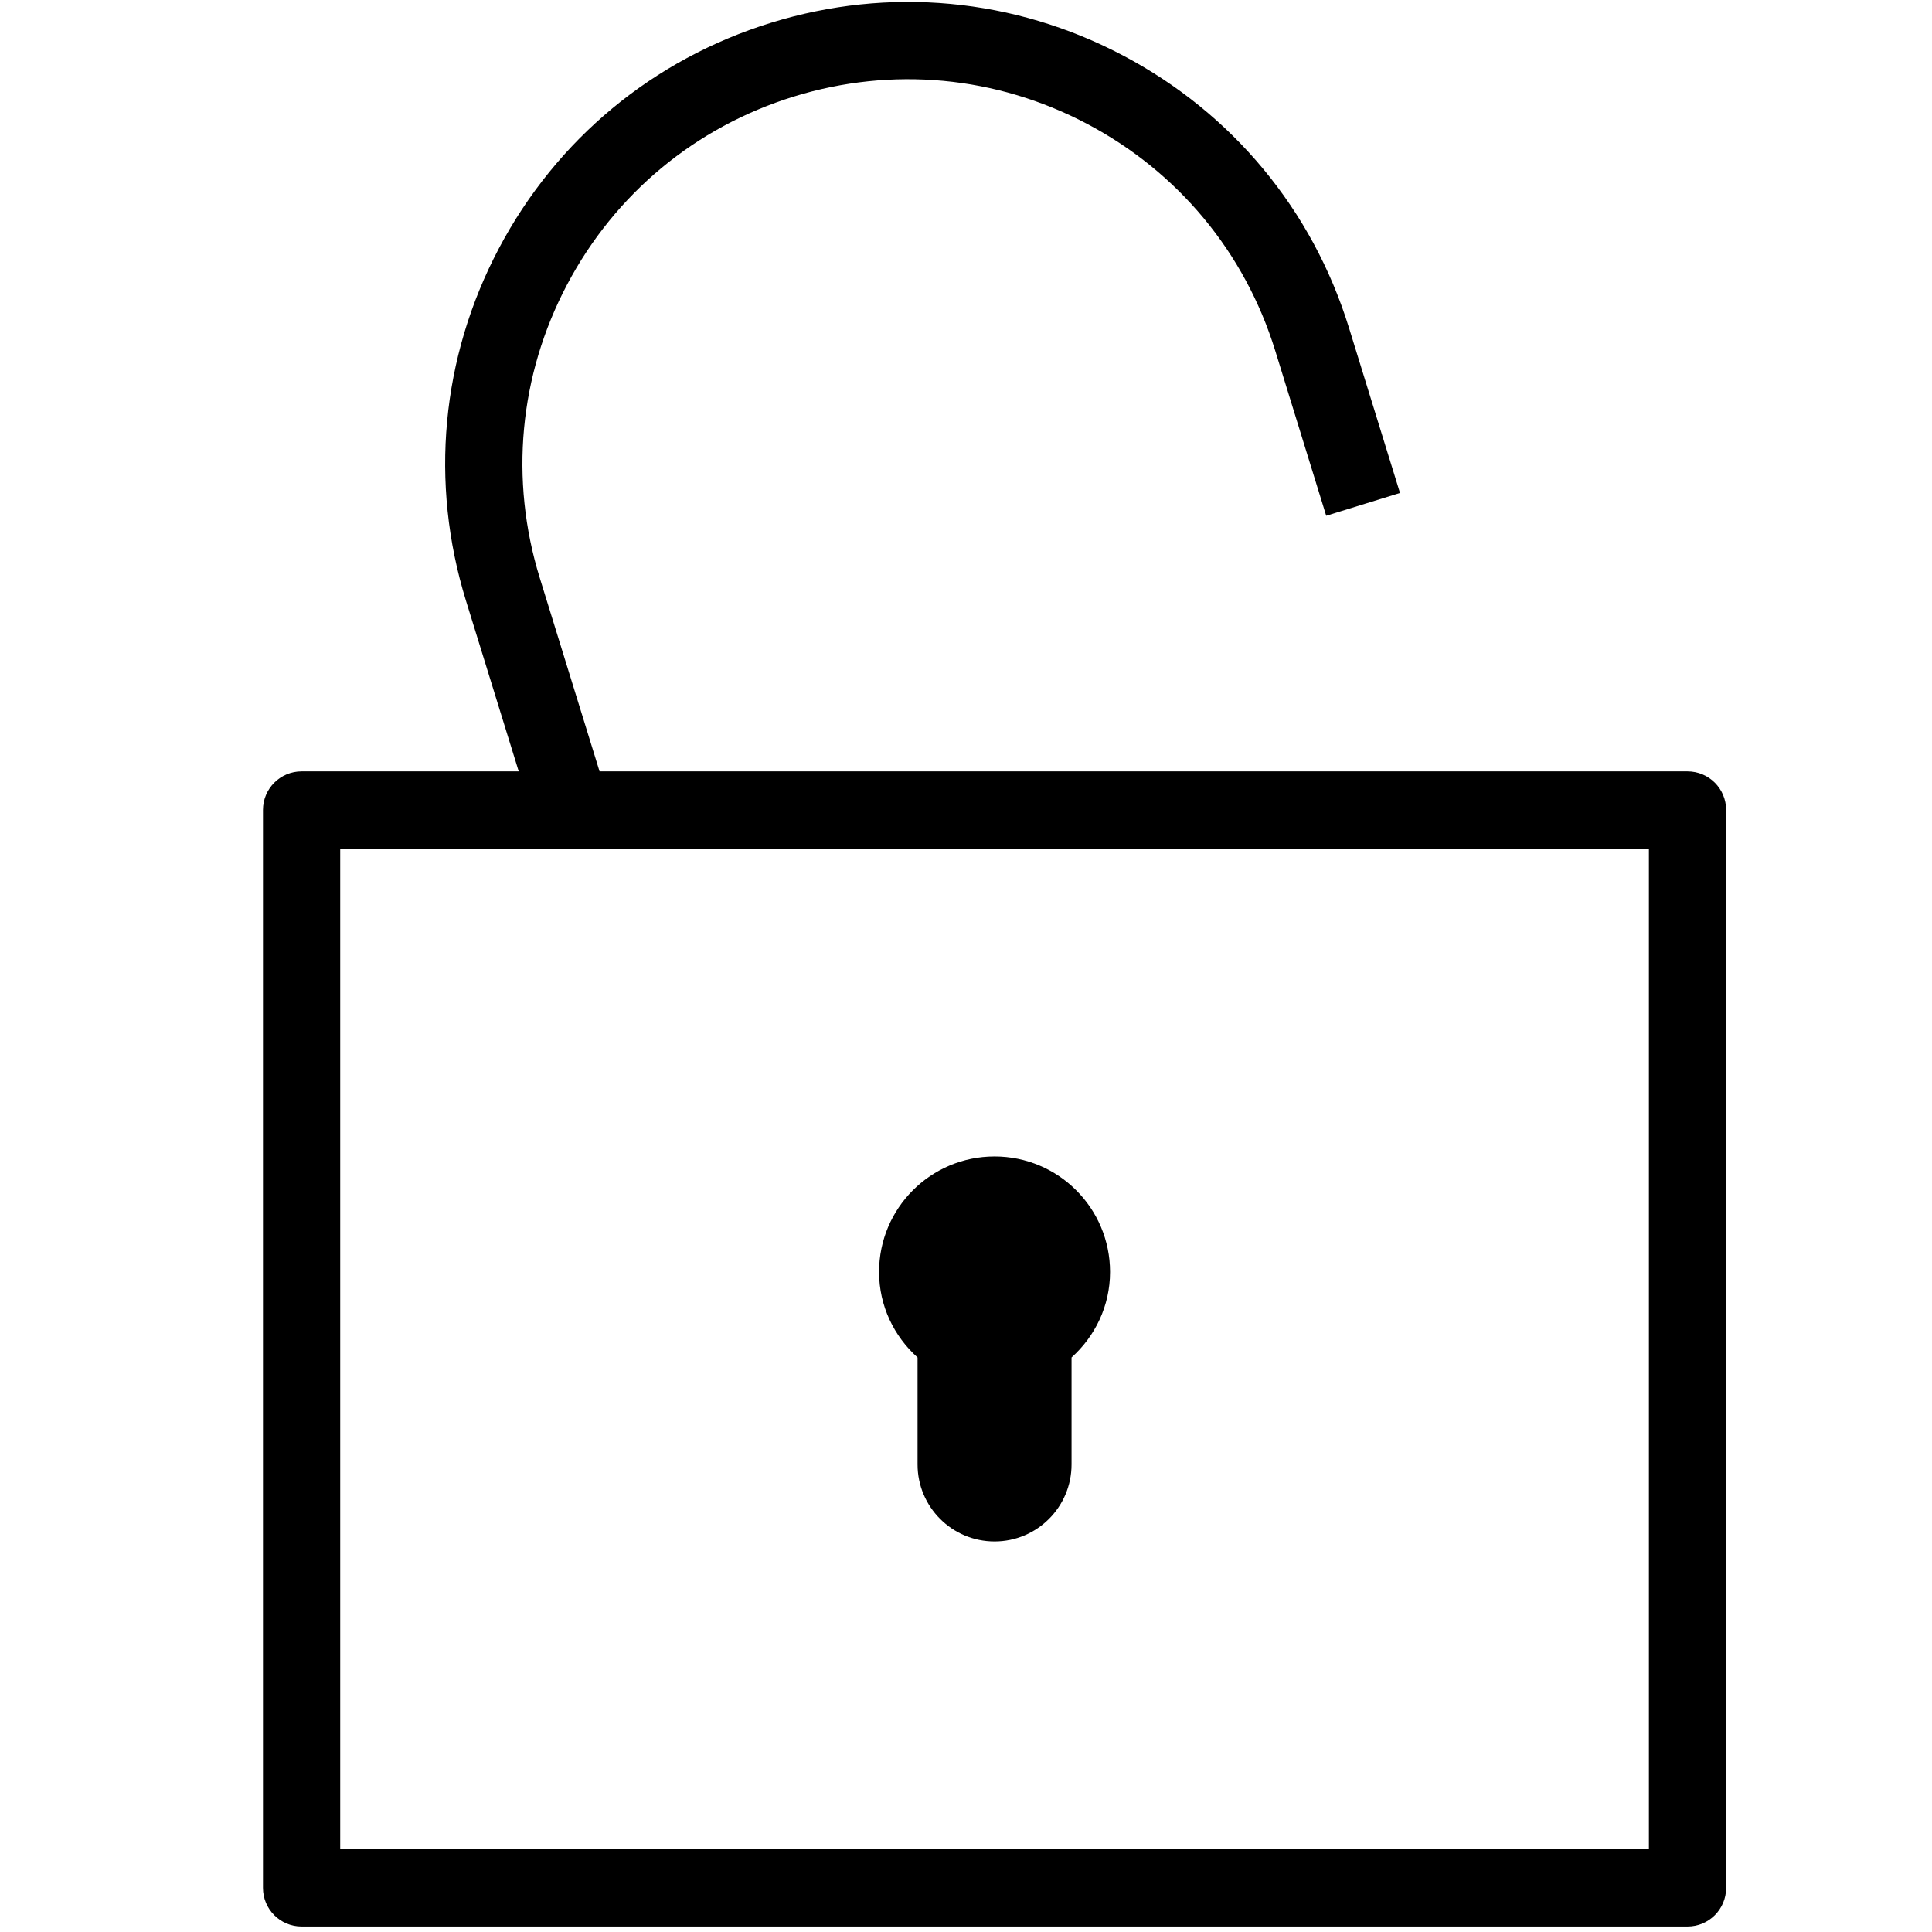<?xml version="1.0" encoding="UTF-8"?>
<svg viewBox="0 0 1024 1024">
    <path
        d="M894.42 408.845l-576.643 0c-8.453-27.363-26.463-85.589-31.692-102.546-16.086-52.066-10.939-107.283 14.49-155.461s68.111-83.573 120.177-99.67c52.066-16.086 107.283-10.949 155.461 14.49 48.187 25.429 83.573 68.111 99.67 120.167 4.4 14.285 27.036 87.534 27.036 87.534l39.111-12.075c0 0-22.636-73.248-27.036-87.534-19.32-62.514-61.818-113.761-119.676-144.296-57.847-30.535-124.137-36.706-186.651-17.386s-113.751 61.818-144.286 119.665-36.716 124.137-17.406 186.641c4.554 14.746 18.767 60.743 27.957 90.471l-115.081 0c-11.308 0-20.466 9.159-20.466 20.466l0 571.332c0 11.308 9.159 20.466 20.466 20.466l734.57 0c11.308 0 20.466-9.159 20.466-20.466l0-571.332C914.886 418.003 905.727 408.845 894.42 408.845zM873.954 980.177l-693.638 0 0-530.4 693.638 0L873.954 980.177z">
    </path>
    <path
        d="M588.349 674.167c0 18.061-7.972 34.137-20.405 45.332l0 56.691c0 22.533-18.276 40.809-40.809 40.809-22.533 0-40.809-18.276-40.809-40.809l0-56.691c-12.433-11.195-20.405-27.271-20.405-45.332 0-33.82 27.404-61.214 61.214-61.214C560.955 612.953 588.349 640.347 588.349 674.167z" />
</svg>